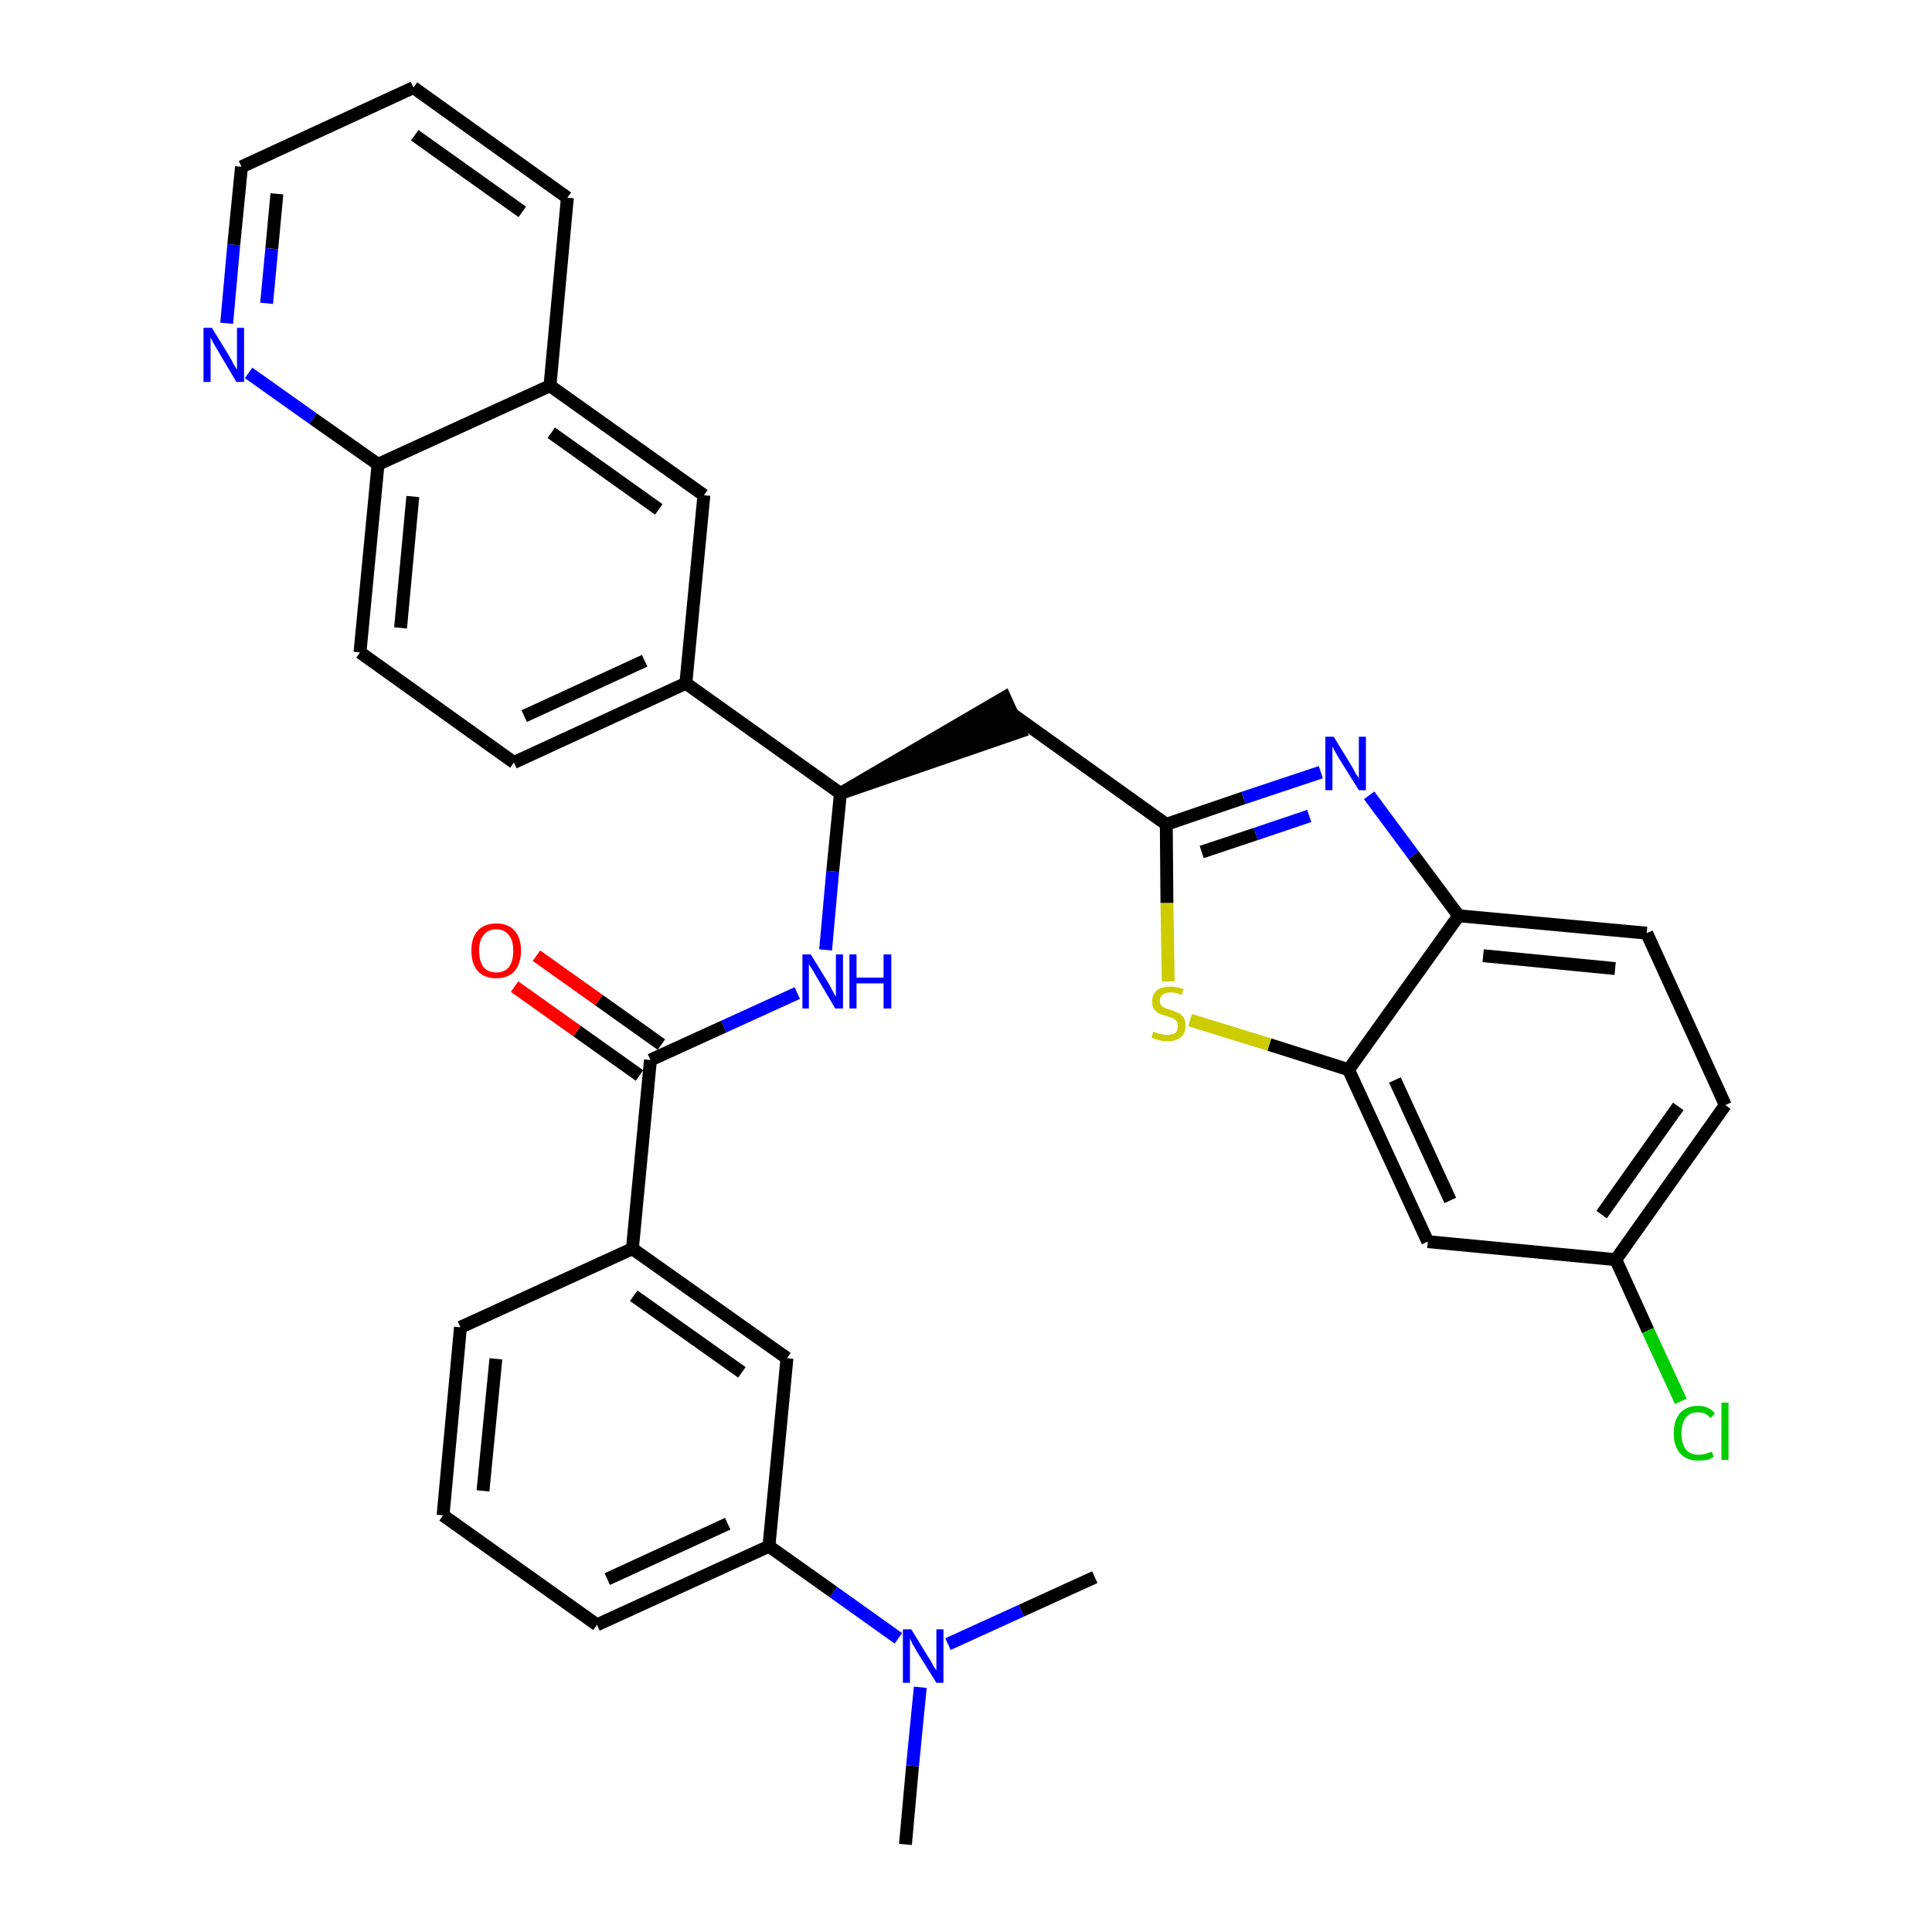 <?xml version='1.0' encoding='iso-8859-1'?>
<svg version='1.1' baseProfile='full'
              xmlns='http://www.w3.org/2000/svg'
                      xmlns:rdkit='http://www.rdkit.org/xml'
                      xmlns:xlink='http://www.w3.org/1999/xlink'
                  xml:space='preserve'
width='300px' height='300px' viewBox='0 0 300 300'>
<!-- END OF HEADER -->
<path class='bond-0 atom-0 atom-1' d='M 140.6,286.4 L 141.7,274.2' style='fill:none;fill-rule:evenodd;stroke:#000000;stroke-width:2.0px;stroke-linecap:butt;stroke-linejoin:miter;stroke-opacity:1' />
<path class='bond-0 atom-0 atom-1' d='M 141.7,274.2 L 142.9,262.0' style='fill:none;fill-rule:evenodd;stroke:#0000FF;stroke-width:2.0px;stroke-linecap:butt;stroke-linejoin:miter;stroke-opacity:1' />
<path class='bond-1 atom-1 atom-2' d='M 147.2,255.3 L 158.6,250.1' style='fill:none;fill-rule:evenodd;stroke:#0000FF;stroke-width:2.0px;stroke-linecap:butt;stroke-linejoin:miter;stroke-opacity:1' />
<path class='bond-1 atom-1 atom-2' d='M 158.6,250.1 L 170.0,244.9' style='fill:none;fill-rule:evenodd;stroke:#000000;stroke-width:2.0px;stroke-linecap:butt;stroke-linejoin:miter;stroke-opacity:1' />
<path class='bond-2 atom-1 atom-3' d='M 139.5,254.4 L 129.4,247.2' style='fill:none;fill-rule:evenodd;stroke:#0000FF;stroke-width:2.0px;stroke-linecap:butt;stroke-linejoin:miter;stroke-opacity:1' />
<path class='bond-2 atom-1 atom-3' d='M 129.4,247.2 L 119.4,240.1' style='fill:none;fill-rule:evenodd;stroke:#000000;stroke-width:2.0px;stroke-linecap:butt;stroke-linejoin:miter;stroke-opacity:1' />
<path class='bond-3 atom-3 atom-4' d='M 119.4,240.1 L 92.7,252.3' style='fill:none;fill-rule:evenodd;stroke:#000000;stroke-width:2.0px;stroke-linecap:butt;stroke-linejoin:miter;stroke-opacity:1' />
<path class='bond-3 atom-3 atom-4' d='M 113.0,236.6 L 94.3,245.2' style='fill:none;fill-rule:evenodd;stroke:#000000;stroke-width:2.0px;stroke-linecap:butt;stroke-linejoin:miter;stroke-opacity:1' />
<path class='bond-33 atom-33 atom-3' d='M 122.2,210.9 L 119.4,240.1' style='fill:none;fill-rule:evenodd;stroke:#000000;stroke-width:2.0px;stroke-linecap:butt;stroke-linejoin:miter;stroke-opacity:1' />
<path class='bond-4 atom-4 atom-5' d='M 92.7,252.3 L 68.8,235.3' style='fill:none;fill-rule:evenodd;stroke:#000000;stroke-width:2.0px;stroke-linecap:butt;stroke-linejoin:miter;stroke-opacity:1' />
<path class='bond-5 atom-5 atom-6' d='M 68.8,235.3 L 71.5,206.1' style='fill:none;fill-rule:evenodd;stroke:#000000;stroke-width:2.0px;stroke-linecap:butt;stroke-linejoin:miter;stroke-opacity:1' />
<path class='bond-5 atom-5 atom-6' d='M 75.0,231.5 L 77.0,211.0' style='fill:none;fill-rule:evenodd;stroke:#000000;stroke-width:2.0px;stroke-linecap:butt;stroke-linejoin:miter;stroke-opacity:1' />
<path class='bond-6 atom-6 atom-7' d='M 71.5,206.1 L 98.2,193.9' style='fill:none;fill-rule:evenodd;stroke:#000000;stroke-width:2.0px;stroke-linecap:butt;stroke-linejoin:miter;stroke-opacity:1' />
<path class='bond-7 atom-7 atom-8' d='M 98.2,193.9 L 101.0,164.6' style='fill:none;fill-rule:evenodd;stroke:#000000;stroke-width:2.0px;stroke-linecap:butt;stroke-linejoin:miter;stroke-opacity:1' />
<path class='bond-32 atom-7 atom-33' d='M 98.2,193.9 L 122.2,210.9' style='fill:none;fill-rule:evenodd;stroke:#000000;stroke-width:2.0px;stroke-linecap:butt;stroke-linejoin:miter;stroke-opacity:1' />
<path class='bond-32 atom-7 atom-33' d='M 98.4,201.2 L 115.2,213.1' style='fill:none;fill-rule:evenodd;stroke:#000000;stroke-width:2.0px;stroke-linecap:butt;stroke-linejoin:miter;stroke-opacity:1' />
<path class='bond-8 atom-8 atom-9' d='M 102.7,162.2 L 93.0,155.3' style='fill:none;fill-rule:evenodd;stroke:#000000;stroke-width:2.0px;stroke-linecap:butt;stroke-linejoin:miter;stroke-opacity:1' />
<path class='bond-8 atom-8 atom-9' d='M 93.0,155.3 L 83.3,148.4' style='fill:none;fill-rule:evenodd;stroke:#FF0000;stroke-width:2.0px;stroke-linecap:butt;stroke-linejoin:miter;stroke-opacity:1' />
<path class='bond-8 atom-8 atom-9' d='M 99.3,167.0 L 89.6,160.1' style='fill:none;fill-rule:evenodd;stroke:#000000;stroke-width:2.0px;stroke-linecap:butt;stroke-linejoin:miter;stroke-opacity:1' />
<path class='bond-8 atom-8 atom-9' d='M 89.6,160.1 L 79.9,153.2' style='fill:none;fill-rule:evenodd;stroke:#FF0000;stroke-width:2.0px;stroke-linecap:butt;stroke-linejoin:miter;stroke-opacity:1' />
<path class='bond-9 atom-8 atom-10' d='M 101.0,164.6 L 112.4,159.4' style='fill:none;fill-rule:evenodd;stroke:#000000;stroke-width:2.0px;stroke-linecap:butt;stroke-linejoin:miter;stroke-opacity:1' />
<path class='bond-9 atom-8 atom-10' d='M 112.4,159.4 L 123.8,154.2' style='fill:none;fill-rule:evenodd;stroke:#0000FF;stroke-width:2.0px;stroke-linecap:butt;stroke-linejoin:miter;stroke-opacity:1' />
<path class='bond-10 atom-10 atom-11' d='M 128.2,147.5 L 129.3,135.3' style='fill:none;fill-rule:evenodd;stroke:#0000FF;stroke-width:2.0px;stroke-linecap:butt;stroke-linejoin:miter;stroke-opacity:1' />
<path class='bond-10 atom-10 atom-11' d='M 129.3,135.3 L 130.5,123.2' style='fill:none;fill-rule:evenodd;stroke:#000000;stroke-width:2.0px;stroke-linecap:butt;stroke-linejoin:miter;stroke-opacity:1' />
<path class='bond-11 atom-11 atom-12' d='M 130.5,123.2 L 158.4,113.6 L 156.0,108.3 Z' style='fill:#000000;fill-rule:evenodd;fill-opacity:1;stroke:#000000;stroke-width:2.0px;stroke-linecap:butt;stroke-linejoin:miter;stroke-opacity:1;' />
<path class='bond-22 atom-11 atom-23' d='M 130.5,123.2 L 106.5,106.1' style='fill:none;fill-rule:evenodd;stroke:#000000;stroke-width:2.0px;stroke-linecap:butt;stroke-linejoin:miter;stroke-opacity:1' />
<path class='bond-12 atom-12 atom-13' d='M 157.2,110.9 L 181.1,128.0' style='fill:none;fill-rule:evenodd;stroke:#000000;stroke-width:2.0px;stroke-linecap:butt;stroke-linejoin:miter;stroke-opacity:1' />
<path class='bond-13 atom-13 atom-14' d='M 181.1,128.0 L 193.1,123.9' style='fill:none;fill-rule:evenodd;stroke:#000000;stroke-width:2.0px;stroke-linecap:butt;stroke-linejoin:miter;stroke-opacity:1' />
<path class='bond-13 atom-13 atom-14' d='M 193.1,123.9 L 205.1,119.9' style='fill:none;fill-rule:evenodd;stroke:#0000FF;stroke-width:2.0px;stroke-linecap:butt;stroke-linejoin:miter;stroke-opacity:1' />
<path class='bond-13 atom-13 atom-14' d='M 186.6,132.3 L 195.0,129.5' style='fill:none;fill-rule:evenodd;stroke:#000000;stroke-width:2.0px;stroke-linecap:butt;stroke-linejoin:miter;stroke-opacity:1' />
<path class='bond-13 atom-13 atom-14' d='M 195.0,129.5 L 203.3,126.7' style='fill:none;fill-rule:evenodd;stroke:#0000FF;stroke-width:2.0px;stroke-linecap:butt;stroke-linejoin:miter;stroke-opacity:1' />
<path class='bond-34 atom-22 atom-13' d='M 181.4,152.4 L 181.2,140.2' style='fill:none;fill-rule:evenodd;stroke:#CCCC00;stroke-width:2.0px;stroke-linecap:butt;stroke-linejoin:miter;stroke-opacity:1' />
<path class='bond-34 atom-22 atom-13' d='M 181.2,140.2 L 181.1,128.0' style='fill:none;fill-rule:evenodd;stroke:#000000;stroke-width:2.0px;stroke-linecap:butt;stroke-linejoin:miter;stroke-opacity:1' />
<path class='bond-14 atom-14 atom-15' d='M 212.6,123.5 L 219.5,132.8' style='fill:none;fill-rule:evenodd;stroke:#0000FF;stroke-width:2.0px;stroke-linecap:butt;stroke-linejoin:miter;stroke-opacity:1' />
<path class='bond-14 atom-14 atom-15' d='M 219.5,132.8 L 226.5,142.2' style='fill:none;fill-rule:evenodd;stroke:#000000;stroke-width:2.0px;stroke-linecap:butt;stroke-linejoin:miter;stroke-opacity:1' />
<path class='bond-15 atom-15 atom-16' d='M 226.5,142.2 L 255.7,144.9' style='fill:none;fill-rule:evenodd;stroke:#000000;stroke-width:2.0px;stroke-linecap:butt;stroke-linejoin:miter;stroke-opacity:1' />
<path class='bond-15 atom-15 atom-16' d='M 230.3,148.4 L 250.8,150.4' style='fill:none;fill-rule:evenodd;stroke:#000000;stroke-width:2.0px;stroke-linecap:butt;stroke-linejoin:miter;stroke-opacity:1' />
<path class='bond-36 atom-21 atom-15' d='M 209.4,166.1 L 226.5,142.2' style='fill:none;fill-rule:evenodd;stroke:#000000;stroke-width:2.0px;stroke-linecap:butt;stroke-linejoin:miter;stroke-opacity:1' />
<path class='bond-16 atom-16 atom-17' d='M 255.7,144.9 L 267.9,171.6' style='fill:none;fill-rule:evenodd;stroke:#000000;stroke-width:2.0px;stroke-linecap:butt;stroke-linejoin:miter;stroke-opacity:1' />
<path class='bond-17 atom-17 atom-18' d='M 267.9,171.6 L 250.9,195.6' style='fill:none;fill-rule:evenodd;stroke:#000000;stroke-width:2.0px;stroke-linecap:butt;stroke-linejoin:miter;stroke-opacity:1' />
<path class='bond-17 atom-17 atom-18' d='M 260.6,171.8 L 248.7,188.6' style='fill:none;fill-rule:evenodd;stroke:#000000;stroke-width:2.0px;stroke-linecap:butt;stroke-linejoin:miter;stroke-opacity:1' />
<path class='bond-18 atom-18 atom-19' d='M 250.9,195.6 L 255.9,206.6' style='fill:none;fill-rule:evenodd;stroke:#000000;stroke-width:2.0px;stroke-linecap:butt;stroke-linejoin:miter;stroke-opacity:1' />
<path class='bond-18 atom-18 atom-19' d='M 255.9,206.6 L 261.0,217.6' style='fill:none;fill-rule:evenodd;stroke:#00CC00;stroke-width:2.0px;stroke-linecap:butt;stroke-linejoin:miter;stroke-opacity:1' />
<path class='bond-19 atom-18 atom-20' d='M 250.9,195.6 L 221.7,192.8' style='fill:none;fill-rule:evenodd;stroke:#000000;stroke-width:2.0px;stroke-linecap:butt;stroke-linejoin:miter;stroke-opacity:1' />
<path class='bond-20 atom-20 atom-21' d='M 221.7,192.8 L 209.4,166.1' style='fill:none;fill-rule:evenodd;stroke:#000000;stroke-width:2.0px;stroke-linecap:butt;stroke-linejoin:miter;stroke-opacity:1' />
<path class='bond-20 atom-20 atom-21' d='M 225.2,186.4 L 216.6,167.7' style='fill:none;fill-rule:evenodd;stroke:#000000;stroke-width:2.0px;stroke-linecap:butt;stroke-linejoin:miter;stroke-opacity:1' />
<path class='bond-21 atom-21 atom-22' d='M 209.4,166.1 L 197.1,162.2' style='fill:none;fill-rule:evenodd;stroke:#000000;stroke-width:2.0px;stroke-linecap:butt;stroke-linejoin:miter;stroke-opacity:1' />
<path class='bond-21 atom-21 atom-22' d='M 197.1,162.2 L 184.8,158.4' style='fill:none;fill-rule:evenodd;stroke:#CCCC00;stroke-width:2.0px;stroke-linecap:butt;stroke-linejoin:miter;stroke-opacity:1' />
<path class='bond-23 atom-23 atom-24' d='M 106.5,106.1 L 79.8,118.4' style='fill:none;fill-rule:evenodd;stroke:#000000;stroke-width:2.0px;stroke-linecap:butt;stroke-linejoin:miter;stroke-opacity:1' />
<path class='bond-23 atom-23 atom-24' d='M 100.1,102.6 L 81.4,111.2' style='fill:none;fill-rule:evenodd;stroke:#000000;stroke-width:2.0px;stroke-linecap:butt;stroke-linejoin:miter;stroke-opacity:1' />
<path class='bond-35 atom-32 atom-23' d='M 109.3,76.9 L 106.5,106.1' style='fill:none;fill-rule:evenodd;stroke:#000000;stroke-width:2.0px;stroke-linecap:butt;stroke-linejoin:miter;stroke-opacity:1' />
<path class='bond-24 atom-24 atom-25' d='M 79.8,118.4 L 55.9,101.3' style='fill:none;fill-rule:evenodd;stroke:#000000;stroke-width:2.0px;stroke-linecap:butt;stroke-linejoin:miter;stroke-opacity:1' />
<path class='bond-25 atom-25 atom-26' d='M 55.9,101.3 L 58.7,72.1' style='fill:none;fill-rule:evenodd;stroke:#000000;stroke-width:2.0px;stroke-linecap:butt;stroke-linejoin:miter;stroke-opacity:1' />
<path class='bond-25 atom-25 atom-26' d='M 62.2,97.5 L 64.1,77.1' style='fill:none;fill-rule:evenodd;stroke:#000000;stroke-width:2.0px;stroke-linecap:butt;stroke-linejoin:miter;stroke-opacity:1' />
<path class='bond-26 atom-26 atom-27' d='M 58.7,72.1 L 48.6,65.0' style='fill:none;fill-rule:evenodd;stroke:#000000;stroke-width:2.0px;stroke-linecap:butt;stroke-linejoin:miter;stroke-opacity:1' />
<path class='bond-26 atom-26 atom-27' d='M 48.6,65.0 L 38.6,57.9' style='fill:none;fill-rule:evenodd;stroke:#0000FF;stroke-width:2.0px;stroke-linecap:butt;stroke-linejoin:miter;stroke-opacity:1' />
<path class='bond-37 atom-31 atom-26' d='M 85.4,59.9 L 58.7,72.1' style='fill:none;fill-rule:evenodd;stroke:#000000;stroke-width:2.0px;stroke-linecap:butt;stroke-linejoin:miter;stroke-opacity:1' />
<path class='bond-27 atom-27 atom-28' d='M 35.2,50.2 L 36.3,38.0' style='fill:none;fill-rule:evenodd;stroke:#0000FF;stroke-width:2.0px;stroke-linecap:butt;stroke-linejoin:miter;stroke-opacity:1' />
<path class='bond-27 atom-27 atom-28' d='M 36.3,38.0 L 37.5,25.9' style='fill:none;fill-rule:evenodd;stroke:#000000;stroke-width:2.0px;stroke-linecap:butt;stroke-linejoin:miter;stroke-opacity:1' />
<path class='bond-27 atom-27 atom-28' d='M 41.4,47.1 L 42.2,38.6' style='fill:none;fill-rule:evenodd;stroke:#0000FF;stroke-width:2.0px;stroke-linecap:butt;stroke-linejoin:miter;stroke-opacity:1' />
<path class='bond-27 atom-27 atom-28' d='M 42.2,38.6 L 43.0,30.1' style='fill:none;fill-rule:evenodd;stroke:#000000;stroke-width:2.0px;stroke-linecap:butt;stroke-linejoin:miter;stroke-opacity:1' />
<path class='bond-28 atom-28 atom-29' d='M 37.5,25.9 L 64.2,13.6' style='fill:none;fill-rule:evenodd;stroke:#000000;stroke-width:2.0px;stroke-linecap:butt;stroke-linejoin:miter;stroke-opacity:1' />
<path class='bond-29 atom-29 atom-30' d='M 64.2,13.6 L 88.1,30.7' style='fill:none;fill-rule:evenodd;stroke:#000000;stroke-width:2.0px;stroke-linecap:butt;stroke-linejoin:miter;stroke-opacity:1' />
<path class='bond-29 atom-29 atom-30' d='M 64.4,21.0 L 81.1,32.9' style='fill:none;fill-rule:evenodd;stroke:#000000;stroke-width:2.0px;stroke-linecap:butt;stroke-linejoin:miter;stroke-opacity:1' />
<path class='bond-30 atom-30 atom-31' d='M 88.1,30.7 L 85.4,59.9' style='fill:none;fill-rule:evenodd;stroke:#000000;stroke-width:2.0px;stroke-linecap:butt;stroke-linejoin:miter;stroke-opacity:1' />
<path class='bond-31 atom-31 atom-32' d='M 85.4,59.9 L 109.3,76.9' style='fill:none;fill-rule:evenodd;stroke:#000000;stroke-width:2.0px;stroke-linecap:butt;stroke-linejoin:miter;stroke-opacity:1' />
<path class='bond-31 atom-31 atom-32' d='M 85.6,67.2 L 102.3,79.1' style='fill:none;fill-rule:evenodd;stroke:#000000;stroke-width:2.0px;stroke-linecap:butt;stroke-linejoin:miter;stroke-opacity:1' />
<path  class='atom-1' d='M 141.5 253.0
L 144.2 257.4
Q 144.5 257.8, 144.9 258.6
Q 145.4 259.4, 145.4 259.4
L 145.4 253.0
L 146.5 253.0
L 146.5 261.3
L 145.4 261.3
L 142.4 256.5
Q 142.1 255.9, 141.7 255.3
Q 141.4 254.6, 141.3 254.4
L 141.3 261.3
L 140.2 261.3
L 140.2 253.0
L 141.5 253.0
' fill='#0000FF'/>
<path  class='atom-9' d='M 73.2 147.6
Q 73.2 145.6, 74.2 144.5
Q 75.2 143.4, 77.1 143.4
Q 78.9 143.4, 79.9 144.5
Q 80.9 145.6, 80.9 147.6
Q 80.9 149.6, 79.9 150.8
Q 78.9 151.9, 77.1 151.9
Q 75.2 151.9, 74.2 150.8
Q 73.2 149.7, 73.2 147.6
M 77.1 151.0
Q 78.3 151.0, 79.0 150.2
Q 79.7 149.3, 79.7 147.6
Q 79.7 146.0, 79.0 145.2
Q 78.3 144.3, 77.1 144.3
Q 75.8 144.3, 75.1 145.2
Q 74.4 146.0, 74.4 147.6
Q 74.4 149.3, 75.1 150.2
Q 75.8 151.0, 77.1 151.0
' fill='#FF0000'/>
<path  class='atom-10' d='M 125.9 148.2
L 128.6 152.6
Q 128.9 153.1, 129.3 153.9
Q 129.7 154.7, 129.8 154.7
L 129.8 148.2
L 130.9 148.2
L 130.9 156.6
L 129.7 156.6
L 126.8 151.7
Q 126.5 151.2, 126.1 150.5
Q 125.7 149.9, 125.6 149.7
L 125.6 156.6
L 124.6 156.6
L 124.6 148.2
L 125.9 148.2
' fill='#0000FF'/>
<path  class='atom-10' d='M 131.9 148.2
L 133.0 148.2
L 133.0 151.8
L 137.2 151.8
L 137.2 148.2
L 138.4 148.2
L 138.4 156.6
L 137.2 156.6
L 137.2 152.7
L 133.0 152.7
L 133.0 156.6
L 131.9 156.6
L 131.9 148.2
' fill='#0000FF'/>
<path  class='atom-14' d='M 207.1 114.4
L 209.8 118.8
Q 210.1 119.3, 210.5 120.1
Q 211.0 120.8, 211.0 120.9
L 211.0 114.4
L 212.1 114.4
L 212.1 122.7
L 211.0 122.7
L 208.0 117.9
Q 207.7 117.4, 207.3 116.7
Q 207.0 116.1, 206.9 115.9
L 206.9 122.7
L 205.8 122.7
L 205.8 114.4
L 207.1 114.4
' fill='#0000FF'/>
<path  class='atom-19' d='M 259.9 222.6
Q 259.9 220.5, 260.9 219.4
Q 261.9 218.3, 263.7 218.3
Q 265.4 218.3, 266.3 219.5
L 265.6 220.2
Q 264.9 219.3, 263.7 219.3
Q 262.4 219.3, 261.8 220.1
Q 261.1 221.0, 261.1 222.6
Q 261.1 224.2, 261.8 225.1
Q 262.5 225.9, 263.8 225.9
Q 264.7 225.9, 265.8 225.4
L 266.1 226.2
Q 265.7 226.5, 265.1 226.7
Q 264.4 226.8, 263.7 226.8
Q 261.9 226.8, 260.9 225.7
Q 259.9 224.6, 259.9 222.6
' fill='#00CC00'/>
<path  class='atom-19' d='M 267.3 217.8
L 268.4 217.8
L 268.4 226.7
L 267.3 226.7
L 267.3 217.8
' fill='#00CC00'/>
<path  class='atom-22' d='M 179.1 160.2
Q 179.2 160.2, 179.6 160.4
Q 179.9 160.5, 180.4 160.6
Q 180.8 160.7, 181.2 160.7
Q 182.0 160.7, 182.5 160.4
Q 182.9 160.0, 182.9 159.3
Q 182.9 158.8, 182.7 158.6
Q 182.5 158.3, 182.1 158.1
Q 181.8 158.0, 181.2 157.8
Q 180.4 157.6, 180.0 157.4
Q 179.6 157.2, 179.2 156.7
Q 178.9 156.3, 178.9 155.5
Q 178.9 154.5, 179.6 153.8
Q 180.4 153.2, 181.8 153.2
Q 182.7 153.2, 183.8 153.6
L 183.5 154.5
Q 182.5 154.1, 181.8 154.1
Q 181.0 154.1, 180.5 154.5
Q 180.1 154.8, 180.1 155.4
Q 180.1 155.8, 180.3 156.1
Q 180.6 156.4, 180.9 156.5
Q 181.2 156.7, 181.8 156.8
Q 182.5 157.1, 183.0 157.3
Q 183.4 157.5, 183.8 158.0
Q 184.1 158.5, 184.1 159.3
Q 184.1 160.5, 183.3 161.1
Q 182.5 161.7, 181.3 161.7
Q 180.5 161.7, 180.0 161.5
Q 179.4 161.4, 178.8 161.1
L 179.1 160.2
' fill='#CCCC00'/>
<path  class='atom-27' d='M 32.9 50.9
L 35.6 55.3
Q 35.9 55.8, 36.3 56.6
Q 36.8 57.4, 36.8 57.4
L 36.8 50.9
L 37.9 50.9
L 37.9 59.3
L 36.7 59.3
L 33.8 54.4
Q 33.5 53.9, 33.1 53.2
Q 32.8 52.6, 32.7 52.4
L 32.7 59.3
L 31.6 59.3
L 31.6 50.9
L 32.9 50.9
' fill='#0000FF'/>
</svg>
